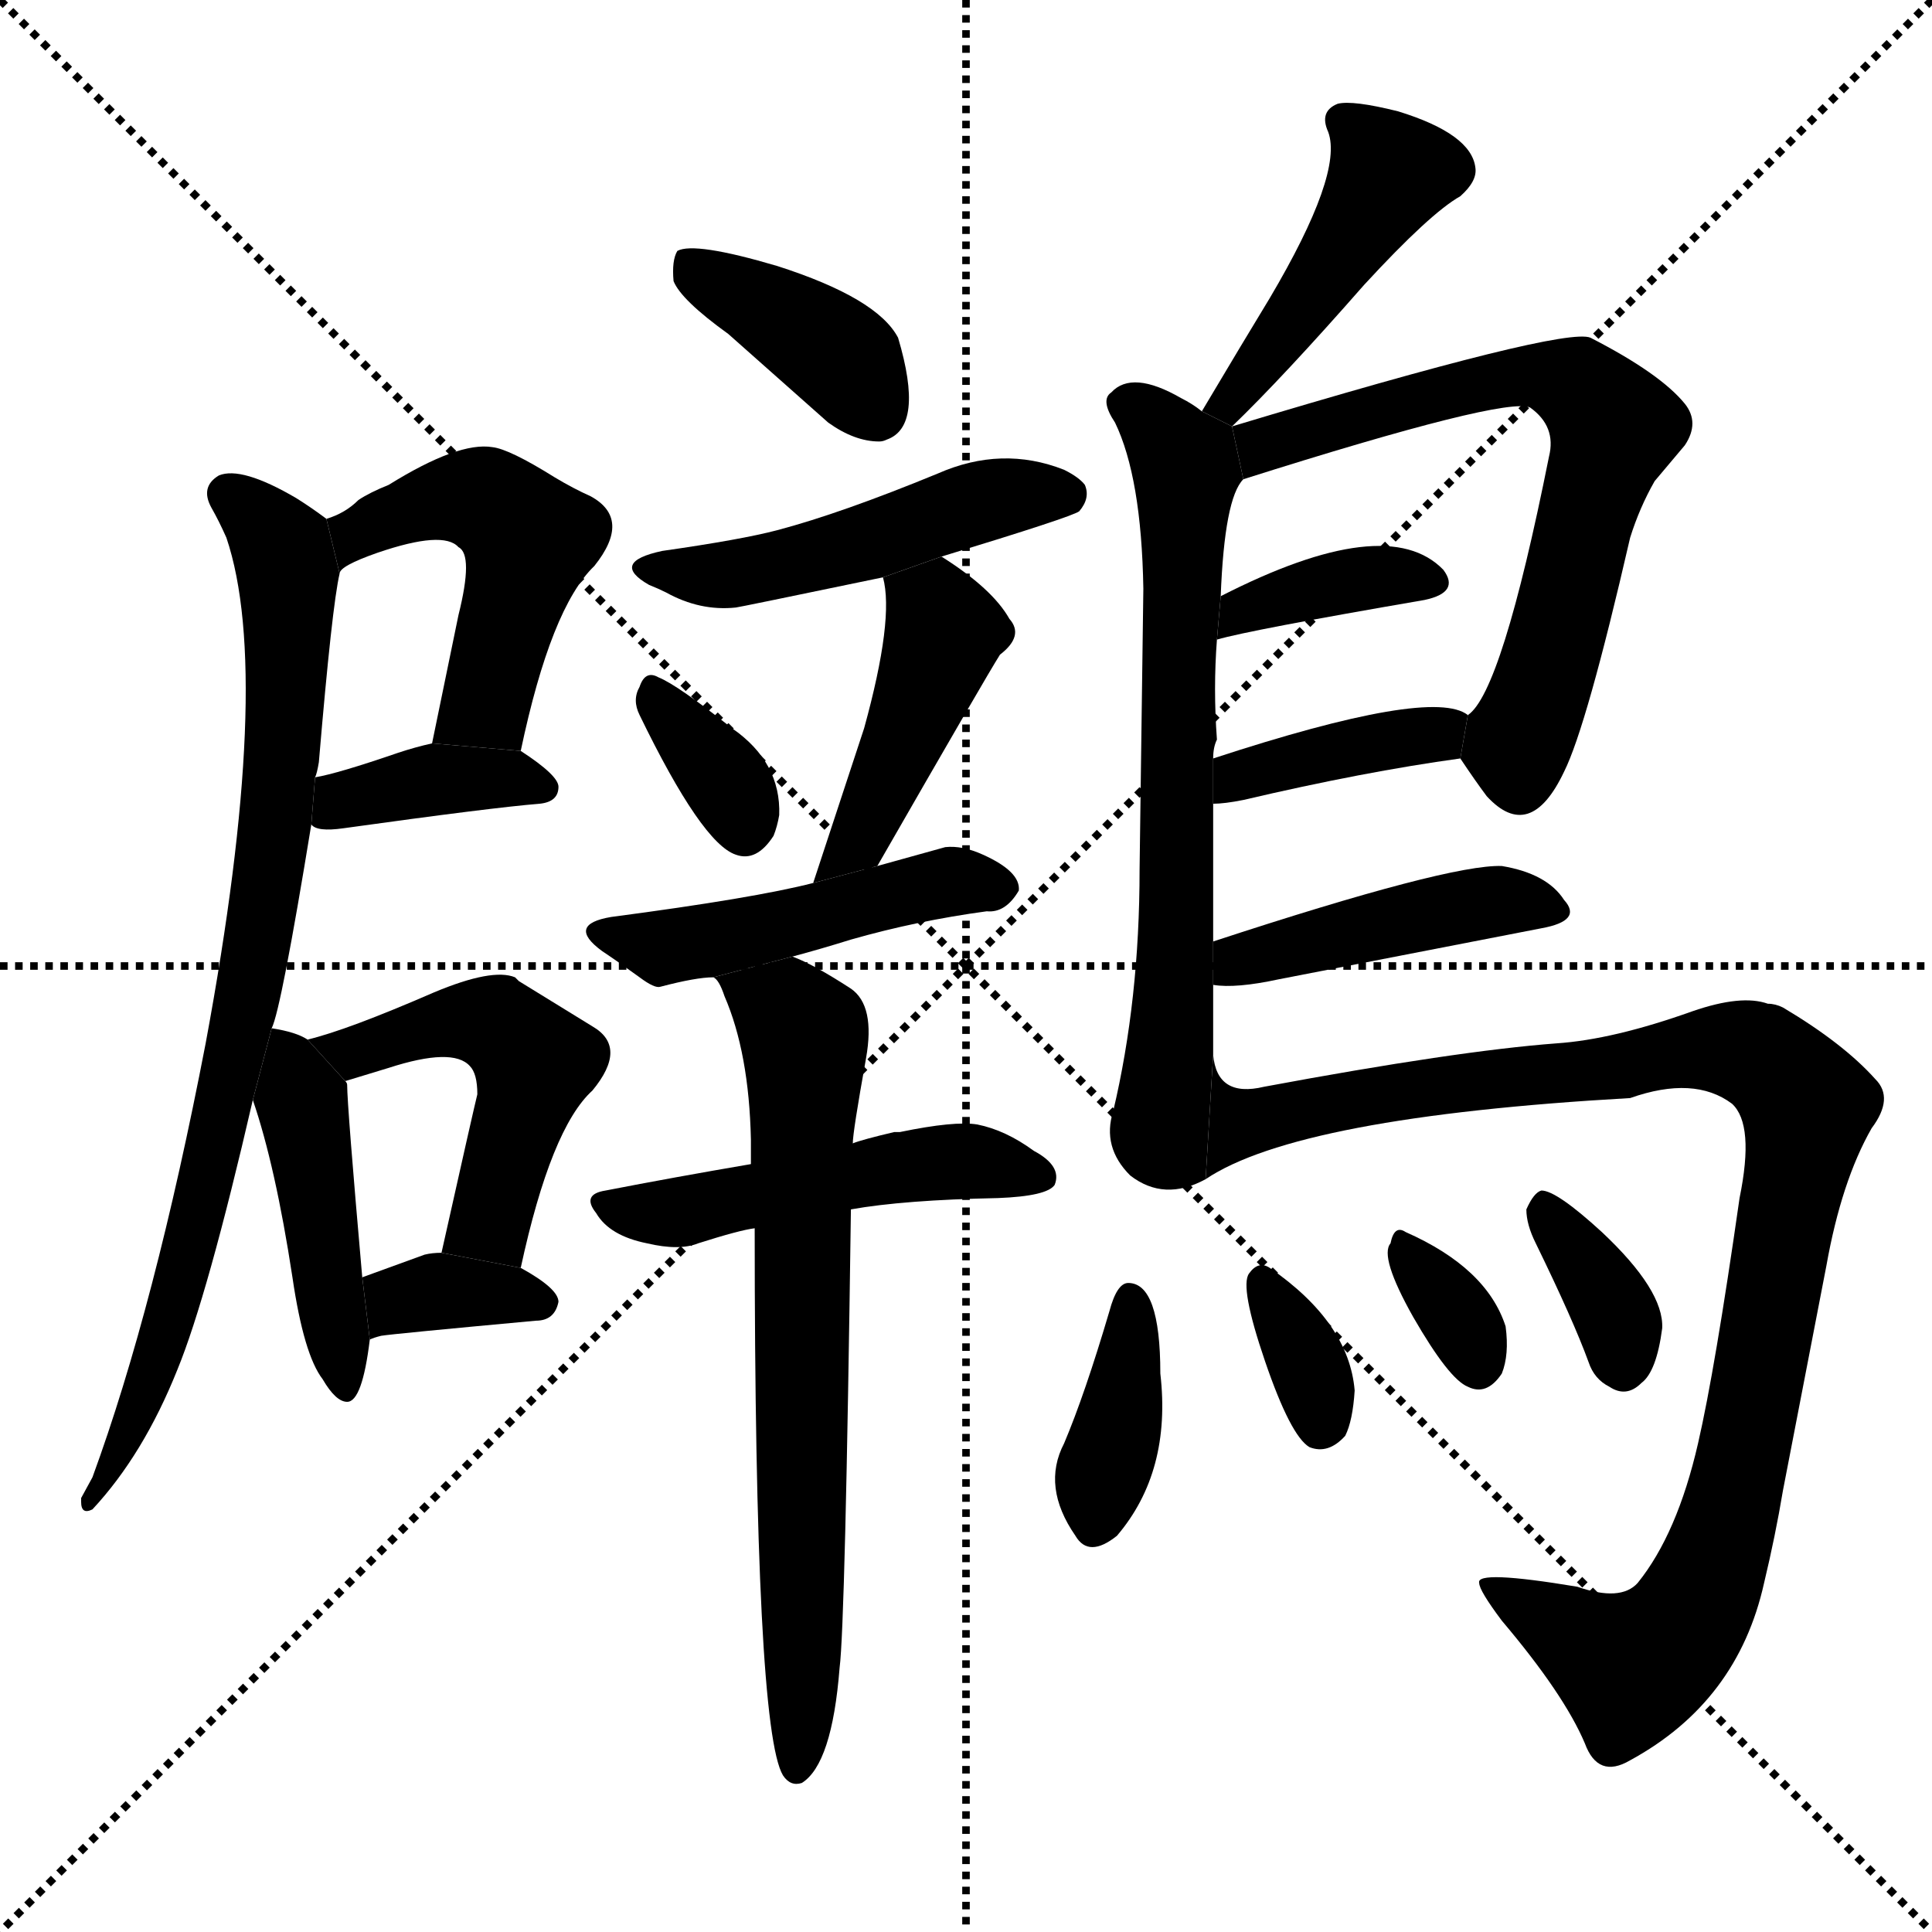 <svg version="1.1" viewBox="0 0 1024 1024" xmlns="http://www.w3.org/2000/svg">
  <g stroke="black" stroke-dasharray="1,1" stroke-width="1" transform="scale(4, 4)">
    <line x1="0" y1="0" x2="256" y2="256"></line>
    <line x1="256" y1="0" x2="0" y2="256"></line>
    <line x1="128" y1="0" x2="128" y2="256"></line>
    <line x1="0" y1="128" x2="256" y2="128"></line>
  </g>
  <g transform="scale(1, -1) translate(0, -900)">
    <style type="text/css">
      
        @keyframes keyframes0 {
          from {
            stroke: blue;
            stroke-dashoffset: 481;
            stroke-width: 128;
          }
          61% {
            animation-timing-function: step-end;
            stroke: blue;
            stroke-dashoffset: 0;
            stroke-width: 128;
          }
          to {
            stroke: black;
            stroke-width: 1024;
          }
        }
        #make-me-a-hanzi-animation-0 {
          animation: keyframes0 0.641s both;
          animation-delay: 0s;
          animation-timing-function: linear;
        }
      
        @keyframes keyframes1 {
          from {
            stroke: blue;
            stroke-dashoffset: 376;
            stroke-width: 128;
          }
          55% {
            animation-timing-function: step-end;
            stroke: blue;
            stroke-dashoffset: 0;
            stroke-width: 128;
          }
          to {
            stroke: black;
            stroke-width: 1024;
          }
        }
        #make-me-a-hanzi-animation-1 {
          animation: keyframes1 0.556s both;
          animation-delay: 0.641s;
          animation-timing-function: linear;
        }
      
        @keyframes keyframes2 {
          from {
            stroke: blue;
            stroke-dashoffset: 816;
            stroke-width: 128;
          }
          73% {
            animation-timing-function: step-end;
            stroke: blue;
            stroke-dashoffset: 0;
            stroke-width: 128;
          }
          to {
            stroke: black;
            stroke-width: 1024;
          }
        }
        #make-me-a-hanzi-animation-2 {
          animation: keyframes2 0.914s both;
          animation-delay: 1.197s;
          animation-timing-function: linear;
        }
      
        @keyframes keyframes3 {
          from {
            stroke: blue;
            stroke-dashoffset: 444;
            stroke-width: 128;
          }
          59% {
            animation-timing-function: step-end;
            stroke: blue;
            stroke-dashoffset: 0;
            stroke-width: 128;
          }
          to {
            stroke: black;
            stroke-width: 1024;
          }
        }
        #make-me-a-hanzi-animation-3 {
          animation: keyframes3 0.611s both;
          animation-delay: 2.111s;
          animation-timing-function: linear;
        }
      
        @keyframes keyframes4 {
          from {
            stroke: blue;
            stroke-dashoffset: 486;
            stroke-width: 128;
          }
          61% {
            animation-timing-function: step-end;
            stroke: blue;
            stroke-dashoffset: 0;
            stroke-width: 128;
          }
          to {
            stroke: black;
            stroke-width: 1024;
          }
        }
        #make-me-a-hanzi-animation-4 {
          animation: keyframes4 0.646s both;
          animation-delay: 2.723s;
          animation-timing-function: linear;
        }
      
        @keyframes keyframes5 {
          from {
            stroke: blue;
            stroke-dashoffset: 352;
            stroke-width: 128;
          }
          53% {
            animation-timing-function: step-end;
            stroke: blue;
            stroke-dashoffset: 0;
            stroke-width: 128;
          }
          to {
            stroke: black;
            stroke-width: 1024;
          }
        }
        #make-me-a-hanzi-animation-5 {
          animation: keyframes5 0.536s both;
          animation-delay: 3.368s;
          animation-timing-function: linear;
        }
      
        @keyframes keyframes6 {
          from {
            stroke: blue;
            stroke-dashoffset: 385;
            stroke-width: 128;
          }
          56% {
            animation-timing-function: step-end;
            stroke: blue;
            stroke-dashoffset: 0;
            stroke-width: 128;
          }
          to {
            stroke: black;
            stroke-width: 1024;
          }
        }
        #make-me-a-hanzi-animation-6 {
          animation: keyframes6 0.563s both;
          animation-delay: 3.905s;
          animation-timing-function: linear;
        }
      
        @keyframes keyframes7 {
          from {
            stroke: blue;
            stroke-dashoffset: 483;
            stroke-width: 128;
          }
          61% {
            animation-timing-function: step-end;
            stroke: blue;
            stroke-dashoffset: 0;
            stroke-width: 128;
          }
          to {
            stroke: black;
            stroke-width: 1024;
          }
        }
        #make-me-a-hanzi-animation-7 {
          animation: keyframes7 0.643s both;
          animation-delay: 4.468s;
          animation-timing-function: linear;
        }
      
        @keyframes keyframes8 {
          from {
            stroke: blue;
            stroke-dashoffset: 340;
            stroke-width: 128;
          }
          53% {
            animation-timing-function: step-end;
            stroke: blue;
            stroke-dashoffset: 0;
            stroke-width: 128;
          }
          to {
            stroke: black;
            stroke-width: 1024;
          }
        }
        #make-me-a-hanzi-animation-8 {
          animation: keyframes8 0.527s both;
          animation-delay: 5.111s;
          animation-timing-function: linear;
        }
      
        @keyframes keyframes9 {
          from {
            stroke: blue;
            stroke-dashoffset: 439;
            stroke-width: 128;
          }
          59% {
            animation-timing-function: step-end;
            stroke: blue;
            stroke-dashoffset: 0;
            stroke-width: 128;
          }
          to {
            stroke: black;
            stroke-width: 1024;
          }
        }
        #make-me-a-hanzi-animation-9 {
          animation: keyframes9 0.607s both;
          animation-delay: 5.638s;
          animation-timing-function: linear;
        }
      
        @keyframes keyframes10 {
          from {
            stroke: blue;
            stroke-dashoffset: 471;
            stroke-width: 128;
          }
          61% {
            animation-timing-function: step-end;
            stroke: blue;
            stroke-dashoffset: 0;
            stroke-width: 128;
          }
          to {
            stroke: black;
            stroke-width: 1024;
          }
        }
        #make-me-a-hanzi-animation-10 {
          animation: keyframes10 0.633s both;
          animation-delay: 6.245s;
          animation-timing-function: linear;
        }
      
        @keyframes keyframes11 {
          from {
            stroke: blue;
            stroke-dashoffset: 483;
            stroke-width: 128;
          }
          61% {
            animation-timing-function: step-end;
            stroke: blue;
            stroke-dashoffset: 0;
            stroke-width: 128;
          }
          to {
            stroke: black;
            stroke-width: 1024;
          }
        }
        #make-me-a-hanzi-animation-11 {
          animation: keyframes11 0.643s both;
          animation-delay: 6.878s;
          animation-timing-function: linear;
        }
      
        @keyframes keyframes12 {
          from {
            stroke: blue;
            stroke-dashoffset: 693;
            stroke-width: 128;
          }
          69% {
            animation-timing-function: step-end;
            stroke: blue;
            stroke-dashoffset: 0;
            stroke-width: 128;
          }
          to {
            stroke: black;
            stroke-width: 1024;
          }
        }
        #make-me-a-hanzi-animation-12 {
          animation: keyframes12 0.814s both;
          animation-delay: 7.521s;
          animation-timing-function: linear;
        }
      
        @keyframes keyframes13 {
          from {
            stroke: blue;
            stroke-dashoffset: 445;
            stroke-width: 128;
          }
          59% {
            animation-timing-function: step-end;
            stroke: blue;
            stroke-dashoffset: 0;
            stroke-width: 128;
          }
          to {
            stroke: black;
            stroke-width: 1024;
          }
        }
        #make-me-a-hanzi-animation-13 {
          animation: keyframes13 0.612s both;
          animation-delay: 8.335s;
          animation-timing-function: linear;
        }
      
        @keyframes keyframes14 {
          from {
            stroke: blue;
            stroke-dashoffset: 677;
            stroke-width: 128;
          }
          69% {
            animation-timing-function: step-end;
            stroke: blue;
            stroke-dashoffset: 0;
            stroke-width: 128;
          }
          to {
            stroke: black;
            stroke-width: 1024;
          }
        }
        #make-me-a-hanzi-animation-14 {
          animation: keyframes14 0.801s both;
          animation-delay: 8.948s;
          animation-timing-function: linear;
        }
      
        @keyframes keyframes15 {
          from {
            stroke: blue;
            stroke-dashoffset: 658;
            stroke-width: 128;
          }
          68% {
            animation-timing-function: step-end;
            stroke: blue;
            stroke-dashoffset: 0;
            stroke-width: 128;
          }
          to {
            stroke: black;
            stroke-width: 1024;
          }
        }
        #make-me-a-hanzi-animation-15 {
          animation: keyframes15 0.785s both;
          animation-delay: 9.749s;
          animation-timing-function: linear;
        }
      
        @keyframes keyframes16 {
          from {
            stroke: blue;
            stroke-dashoffset: 374;
            stroke-width: 128;
          }
          55% {
            animation-timing-function: step-end;
            stroke: blue;
            stroke-dashoffset: 0;
            stroke-width: 128;
          }
          to {
            stroke: black;
            stroke-width: 1024;
          }
        }
        #make-me-a-hanzi-animation-16 {
          animation: keyframes16 0.554s both;
          animation-delay: 10.534s;
          animation-timing-function: linear;
        }
      
        @keyframes keyframes17 {
          from {
            stroke: blue;
            stroke-dashoffset: 389;
            stroke-width: 128;
          }
          56% {
            animation-timing-function: step-end;
            stroke: blue;
            stroke-dashoffset: 0;
            stroke-width: 128;
          }
          to {
            stroke: black;
            stroke-width: 1024;
          }
        }
        #make-me-a-hanzi-animation-17 {
          animation: keyframes17 0.567s both;
          animation-delay: 11.088s;
          animation-timing-function: linear;
        }
      
        @keyframes keyframes18 {
          from {
            stroke: blue;
            stroke-dashoffset: 436;
            stroke-width: 128;
          }
          59% {
            animation-timing-function: step-end;
            stroke: blue;
            stroke-dashoffset: 0;
            stroke-width: 128;
          }
          to {
            stroke: black;
            stroke-width: 1024;
          }
        }
        #make-me-a-hanzi-animation-18 {
          animation: keyframes18 0.605s both;
          animation-delay: 11.655s;
          animation-timing-function: linear;
        }
      
        @keyframes keyframes19 {
          from {
            stroke: blue;
            stroke-dashoffset: 1006;
            stroke-width: 128;
          }
          77% {
            animation-timing-function: step-end;
            stroke: blue;
            stroke-dashoffset: 0;
            stroke-width: 128;
          }
          to {
            stroke: black;
            stroke-width: 1024;
          }
        }
        #make-me-a-hanzi-animation-19 {
          animation: keyframes19 1.069s both;
          animation-delay: 12.26s;
          animation-timing-function: linear;
        }
      
        @keyframes keyframes20 {
          from {
            stroke: blue;
            stroke-dashoffset: 377;
            stroke-width: 128;
          }
          55% {
            animation-timing-function: step-end;
            stroke: blue;
            stroke-dashoffset: 0;
            stroke-width: 128;
          }
          to {
            stroke: black;
            stroke-width: 1024;
          }
        }
        #make-me-a-hanzi-animation-20 {
          animation: keyframes20 0.557s both;
          animation-delay: 13.328s;
          animation-timing-function: linear;
        }
      
        @keyframes keyframes21 {
          from {
            stroke: blue;
            stroke-dashoffset: 339;
            stroke-width: 128;
          }
          52% {
            animation-timing-function: step-end;
            stroke: blue;
            stroke-dashoffset: 0;
            stroke-width: 128;
          }
          to {
            stroke: black;
            stroke-width: 1024;
          }
        }
        #make-me-a-hanzi-animation-21 {
          animation: keyframes21 0.526s both;
          animation-delay: 13.885s;
          animation-timing-function: linear;
        }
      
        @keyframes keyframes22 {
          from {
            stroke: blue;
            stroke-dashoffset: 325;
            stroke-width: 128;
          }
          51% {
            animation-timing-function: step-end;
            stroke: blue;
            stroke-dashoffset: 0;
            stroke-width: 128;
          }
          to {
            stroke: black;
            stroke-width: 1024;
          }
        }
        #make-me-a-hanzi-animation-22 {
          animation: keyframes22 0.514s both;
          animation-delay: 14.411s;
          animation-timing-function: linear;
        }
      
        @keyframes keyframes23 {
          from {
            stroke: blue;
            stroke-dashoffset: 353;
            stroke-width: 128;
          }
          53% {
            animation-timing-function: step-end;
            stroke: blue;
            stroke-dashoffset: 0;
            stroke-width: 128;
          }
          to {
            stroke: black;
            stroke-width: 1024;
          }
        }
        #make-me-a-hanzi-animation-23 {
          animation: keyframes23 0.537s both;
          animation-delay: 14.926s;
          animation-timing-function: linear;
        }
      
    </style>
    
      <path d="M 276 502 Q 292 578 315 600 Q 335 625 313 637 Q 304 641 294 647 Q 270 662 261 663 Q 243 666 206 643 Q 196 639 190 635 Q 183 628 173 625 L 180 596 Q 180 600 200 607 Q 235 619 243 610 Q 251 606 243 574 L 229 506 L 276 502 Z" fill="black"></path>
    
      <path d="M 165 463 Q 168 459 182 461 Q 261 472 286 474 Q 296 475 296 483 Q 296 489 276 502 L 229 506 Q 220 504 211 501 Q 179 490 167 488 L 165 463 Z" fill="black"></path>
    
      <path d="M 144 355 Q 149 365 165 463 L 167 488 Q 168 490 169 496 Q 176 579 180 596 L 173 625 Q 165 631 157 636 Q 128 653 116 648 Q 106 642 112 631 Q 116 624 120 615 Q 145 541 109 347 Q 82 207 49 117 L 43 106 L 43 104 Q 43 97 49 100 Q 76 129 94 174 Q 110 213 134 317 L 144 355 Z" fill="black"></path>
    
      <path d="M 134 317 Q 146 282 155 223 Q 161 182 171 169 Q 178 157 184 157 Q 192 157 196 190 L 192 223 Q 184 314 184 325 Q 184 326 183 327 L 163 349 Q 157 353 144 355 L 134 317 Z" fill="black"></path>
    
      <path d="M 276 228 Q 292 302 314 322 Q 333 345 314 356 L 275 380 L 273 382 Q 261 387 230 374 Q 184 354 163 349 L 183 327 L 206 334 Q 240 345 249 335 Q 253 331 253 320 Q 251 312 234 236 L 276 228 Z" fill="black"></path>
    
      <path d="M 196 190 Q 198 191 202 192 Q 208 193 284 200 Q 294 200 296 210 Q 296 217 276 228 L 234 236 Q 229 236 225 235 L 192 223 L 196 190 Z" fill="black"></path>
    
      <path d="M 386 723 L 439 676 Q 453 666 466 666 Q 468 666 470 667 Q 490 674 476 721 Q 465 742 412 759 Q 368 772 359 767 Q 356 762 357 751 Q 361 741 386 723 Z" fill="black"></path>
    
      <path d="M 499 605 Q 568 626 572 629 Q 578 636 575 643 Q 572 647 564 651 Q 531 664 497 649 Q 446 628 412 619 Q 393 614 351 608 Q 323 602 344 590 Q 349 588 353 586 Q 371 576 390 578 Q 391 578 468 594 L 499 605 Z" fill="black"></path>
    
      <path d="M 339 521 Q 372 453 390 447 Q 401 443 410 457 Q 412 462 413 468 Q 414 496 388 514 Q 359 537 349 541 Q 342 545 339 536 Q 335 529 339 521 Z" fill="black"></path>
    
      <path d="M 465 441 Q 523 542 530 553 Q 543 563 535 572 Q 526 588 499 605 L 468 594 Q 474 572 458 514 L 431 432 L 465 441 Z" fill="black"></path>
    
      <path d="M 420 393 Q 435 397 451 402 Q 486 412 523 417 Q 533 416 540 428 Q 541 438 521 447 Q 510 452 501 451 L 465 441 L 431 432 Q 400 424 324 414 Q 300 410 319 396 Q 328 390 339 382 Q 347 376 350 377 Q 369 382 378 382 L 420 393 Z" fill="black"></path>
    
      <path d="M 398 283 Q 357 276 321 269 Q 308 267 316 257 Q 323 245 343 241 Q 360 237 370 241 Q 392 248 400 249 L 451 259 Q 479 264 529 265 Q 555 266 559 272 Q 563 282 548 290 Q 533 301 518 304 Q 506 306 477 300 Q 476 300 474 300 Q 457 296 452 294 L 398 283 Z" fill="black"></path>
    
      <path d="M 378 382 Q 381 381 384 372 Q 397 342 398 296 Q 398 293 398 283 L 400 249 Q 400 -16 415 -41 Q 419 -47 425 -45 Q 441 -35 445 16 Q 448 39 451 259 L 452 294 Q 452 300 459 339 Q 464 367 451 376 Q 431 389 420 393 L 378 382 Z" fill="black"></path>
    
      <path d="M 653 674 Q 680 700 723 749 Q 758 787 774 796 Q 783 804 782 811 Q 780 829 741 841 Q 717 847 709 845 Q 699 841 704 830 Q 712 808 673 742 Q 659 719 637 682 L 653 674 Z" fill="black"></path>
    
      <path d="M 637 682 Q 632 686 626 689 Q 600 704 589 692 Q 583 688 591 676 Q 605 647 606 588 Q 606 585 604 439 Q 604 370 590 311 Q 584 292 599 277 Q 617 263 639 275 L 643 341 L 643 378 L 643 401 L 643 474 L 643 498 Q 643 504 645 508 Q 643 535 645 561 L 647 584 Q 649 636 659 646 L 653 674 L 637 682 Z" fill="black"></path>
    
      <path d="M 659 646 Q 798 690 811 684 Q 825 674 821 658 Q 796 533 778 521 L 774 498 Q 782 486 788 478 Q 811 453 829 491 Q 841 515 864 615 Q 869 631 877 645 L 893 664 Q 901 676 893 686 Q 880 702 843 721 Q 829 727 653 674 L 659 646 Z" fill="black"></path>
    
      <path d="M 645 561 Q 662 566 755 582 Q 774 586 765 598 Q 735 629 647 584 L 645 561 Z" fill="black"></path>
    
      <path d="M 643 474 Q 649 474 659 476 Q 723 491 774 498 L 778 521 Q 759 536 643 498 L 643 474 Z" fill="black"></path>
    
      <path d="M 643 378 Q 655 376 678 381 Q 786 402 817 408 Q 839 412 829 423 Q 820 437 796 441 Q 768 442 643 401 L 643 378 Z" fill="black"></path>
    
      <path d="M 639 275 Q 688 308 864 318 Q 898 330 918 315 Q 930 304 922 265 Q 909 174 900 135 Q 889 87 868 61 Q 859 51 836 59 Q 782 68 784 61 Q 784 57 796 41 Q 829 2 840 -24 Q 847 -43 864 -33 Q 921 -2 935 61 Q 941 86 945 110 L 968 229 Q 976 274 992 302 Q 1004 318 994 328 Q 977 347 945 366 Q 941 368 937 368 Q 923 373 897 364 Q 855 349 825 347 Q 772 343 670 324 Q 645 318 643 341 L 639 275 Z" fill="black"></path>
    
      <path d="M 598 220 Q 592 220 588 205 Q 575 161 564 135 Q 552 112 570 86 Q 577 74 592 86 Q 621 120 615 172 Q 615 220 598 220 Z" fill="black"></path>
    
      <path d="M 662 225 Q 657 218 670.5 178.5 Q 684 139 694 133 Q 704 129 713 139 Q 717 147 718 163 Q 715 199 673 228 Q 667 232 662 225 Z" fill="black"></path>
    
      <path d="M 737 241 Q 731 234 749 202 Q 768 169 778 165 Q 788 160 796 172 Q 800 182 798 197 Q 788 228 745 247 Q 739 251 737 241 Z" fill="black"></path>
    
      <path d="M 809 259 Q 809 251 814 241 Q 834 200 842 178 Q 845 169 853 165 Q 862 159 870 167 Q 878 173 881 196 Q 882 216 849 247 Q 825 269 817 269 Q 813 268 809 259 Z" fill="black"></path>
    
    
      <clipPath id="make-me-a-hanzi-clip-0">
        <path d="M 276 502 Q 292 578 315 600 Q 335 625 313 637 Q 304 641 294 647 Q 270 662 261 663 Q 243 666 206 643 Q 196 639 190 635 Q 183 628 173 625 L 180 596 Q 180 600 200 607 Q 235 619 243 610 Q 251 606 243 574 L 229 506 L 276 502 Z"></path>
      </clipPath>
      <path clip-path="url(#make-me-a-hanzi-clip-0)" d="M 181 619 L 251 636 L 281 614 L 257 527 L 237 511" fill="none" id="make-me-a-hanzi-animation-0" stroke-dasharray="353 706" stroke-linecap="round"></path>
    
      <clipPath id="make-me-a-hanzi-clip-1">
        <path d="M 165 463 Q 168 459 182 461 Q 261 472 286 474 Q 296 475 296 483 Q 296 489 276 502 L 229 506 Q 220 504 211 501 Q 179 490 167 488 L 165 463 Z"></path>
      </clipPath>
      <path clip-path="url(#make-me-a-hanzi-clip-1)" d="M 171 469 L 235 488 L 277 488 L 287 483" fill="none" id="make-me-a-hanzi-animation-1" stroke-dasharray="248 496" stroke-linecap="round"></path>
    
      <clipPath id="make-me-a-hanzi-clip-2">
        <path d="M 144 355 Q 149 365 165 463 L 167 488 Q 168 490 169 496 Q 176 579 180 596 L 173 625 Q 165 631 157 636 Q 128 653 116 648 Q 106 642 112 631 Q 116 624 120 615 Q 145 541 109 347 Q 82 207 49 117 L 43 106 L 43 104 Q 43 97 49 100 Q 76 129 94 174 Q 110 213 134 317 L 144 355 Z"></path>
      </clipPath>
      <path clip-path="url(#make-me-a-hanzi-clip-2)" d="M 121 638 L 140 623 L 153 589 L 146 453 L 101 240 L 75 157 L 48 105" fill="none" id="make-me-a-hanzi-animation-2" stroke-dasharray="688 1376" stroke-linecap="round"></path>
    
      <clipPath id="make-me-a-hanzi-clip-3">
        <path d="M 134 317 Q 146 282 155 223 Q 161 182 171 169 Q 178 157 184 157 Q 192 157 196 190 L 192 223 Q 184 314 184 325 Q 184 326 183 327 L 163 349 Q 157 353 144 355 L 134 317 Z"></path>
      </clipPath>
      <path clip-path="url(#make-me-a-hanzi-clip-3)" d="M 148 347 L 165 292 L 183 163" fill="none" id="make-me-a-hanzi-animation-3" stroke-dasharray="316 632" stroke-linecap="round"></path>
    
      <clipPath id="make-me-a-hanzi-clip-4">
        <path d="M 276 228 Q 292 302 314 322 Q 333 345 314 356 L 275 380 L 273 382 Q 261 387 230 374 Q 184 354 163 349 L 183 327 L 206 334 Q 240 345 249 335 Q 253 331 253 320 Q 251 312 234 236 L 276 228 Z"></path>
      </clipPath>
      <path clip-path="url(#make-me-a-hanzi-clip-4)" d="M 169 345 L 186 342 L 246 360 L 268 354 L 279 343 L 281 326 L 259 251 L 243 246" fill="none" id="make-me-a-hanzi-animation-4" stroke-dasharray="358 716" stroke-linecap="round"></path>
    
      <clipPath id="make-me-a-hanzi-clip-5">
        <path d="M 196 190 Q 198 191 202 192 Q 208 193 284 200 Q 294 200 296 210 Q 296 217 276 228 L 234 236 Q 229 236 225 235 L 192 223 L 196 190 Z"></path>
      </clipPath>
      <path clip-path="url(#make-me-a-hanzi-clip-5)" d="M 197 196 L 211 211 L 226 215 L 286 209" fill="none" id="make-me-a-hanzi-animation-5" stroke-dasharray="224 448" stroke-linecap="round"></path>
    
      <clipPath id="make-me-a-hanzi-clip-6">
        <path d="M 386 723 L 439 676 Q 453 666 466 666 Q 468 666 470 667 Q 490 674 476 721 Q 465 742 412 759 Q 368 772 359 767 Q 356 762 357 751 Q 361 741 386 723 Z"></path>
      </clipPath>
      <path clip-path="url(#make-me-a-hanzi-clip-6)" d="M 364 762 L 439 716 L 464 683" fill="none" id="make-me-a-hanzi-animation-6" stroke-dasharray="257 514" stroke-linecap="round"></path>
    
      <clipPath id="make-me-a-hanzi-clip-7">
        <path d="M 499 605 Q 568 626 572 629 Q 578 636 575 643 Q 572 647 564 651 Q 531 664 497 649 Q 446 628 412 619 Q 393 614 351 608 Q 323 602 344 590 Q 349 588 353 586 Q 371 576 390 578 Q 391 578 468 594 L 499 605 Z"></path>
      </clipPath>
      <path clip-path="url(#make-me-a-hanzi-clip-7)" d="M 345 600 L 375 595 L 407 599 L 450 608 L 521 635 L 565 638" fill="none" id="make-me-a-hanzi-animation-7" stroke-dasharray="355 710" stroke-linecap="round"></path>
    
      <clipPath id="make-me-a-hanzi-clip-8">
        <path d="M 339 521 Q 372 453 390 447 Q 401 443 410 457 Q 412 462 413 468 Q 414 496 388 514 Q 359 537 349 541 Q 342 545 339 536 Q 335 529 339 521 Z"></path>
      </clipPath>
      <path clip-path="url(#make-me-a-hanzi-clip-8)" d="M 348 530 L 389 480 L 395 462" fill="none" id="make-me-a-hanzi-animation-8" stroke-dasharray="212 424" stroke-linecap="round"></path>
    
      <clipPath id="make-me-a-hanzi-clip-9">
        <path d="M 465 441 Q 523 542 530 553 Q 543 563 535 572 Q 526 588 499 605 L 468 594 Q 474 572 458 514 L 431 432 L 465 441 Z"></path>
      </clipPath>
      <path clip-path="url(#make-me-a-hanzi-clip-9)" d="M 475 591 L 495 576 L 500 562 L 459 459 L 435 438" fill="none" id="make-me-a-hanzi-animation-9" stroke-dasharray="311 622" stroke-linecap="round"></path>
    
      <clipPath id="make-me-a-hanzi-clip-10">
        <path d="M 420 393 Q 435 397 451 402 Q 486 412 523 417 Q 533 416 540 428 Q 541 438 521 447 Q 510 452 501 451 L 465 441 L 431 432 Q 400 424 324 414 Q 300 410 319 396 Q 328 390 339 382 Q 347 376 350 377 Q 369 382 378 382 L 420 393 Z"></path>
      </clipPath>
      <path clip-path="url(#make-me-a-hanzi-clip-10)" d="M 320 405 L 353 398 L 505 433 L 530 429" fill="none" id="make-me-a-hanzi-animation-10" stroke-dasharray="343 686" stroke-linecap="round"></path>
    
      <clipPath id="make-me-a-hanzi-clip-11">
        <path d="M 398 283 Q 357 276 321 269 Q 308 267 316 257 Q 323 245 343 241 Q 360 237 370 241 Q 392 248 400 249 L 451 259 Q 479 264 529 265 Q 555 266 559 272 Q 563 282 548 290 Q 533 301 518 304 Q 506 306 477 300 Q 476 300 474 300 Q 457 296 452 294 L 398 283 Z"></path>
      </clipPath>
      <path clip-path="url(#make-me-a-hanzi-clip-11)" d="M 328 259 L 353 256 L 489 284 L 551 276" fill="none" id="make-me-a-hanzi-animation-11" stroke-dasharray="355 710" stroke-linecap="round"></path>
    
      <clipPath id="make-me-a-hanzi-clip-12">
        <path d="M 378 382 Q 381 381 384 372 Q 397 342 398 296 Q 398 293 398 283 L 400 249 Q 400 -16 415 -41 Q 419 -47 425 -45 Q 441 -35 445 16 Q 448 39 451 259 L 452 294 Q 452 300 459 339 Q 464 367 451 376 Q 431 389 420 393 L 378 382 Z"></path>
      </clipPath>
      <path clip-path="url(#make-me-a-hanzi-clip-12)" d="M 386 380 L 426 350 L 423 -37" fill="none" id="make-me-a-hanzi-animation-12" stroke-dasharray="565 1130" stroke-linecap="round"></path>
    
      <clipPath id="make-me-a-hanzi-clip-13">
        <path d="M 653 674 Q 680 700 723 749 Q 758 787 774 796 Q 783 804 782 811 Q 780 829 741 841 Q 717 847 709 845 Q 699 841 704 830 Q 712 808 673 742 Q 659 719 637 682 L 653 674 Z"></path>
      </clipPath>
      <path clip-path="url(#make-me-a-hanzi-clip-13)" d="M 713 835 L 737 809 L 666 704 L 645 687" fill="none" id="make-me-a-hanzi-animation-13" stroke-dasharray="317 634" stroke-linecap="round"></path>
    
      <clipPath id="make-me-a-hanzi-clip-14">
        <path d="M 637 682 Q 632 686 626 689 Q 600 704 589 692 Q 583 688 591 676 Q 605 647 606 588 Q 606 585 604 439 Q 604 370 590 311 Q 584 292 599 277 Q 617 263 639 275 L 643 341 L 643 378 L 643 401 L 643 474 L 643 498 Q 643 504 645 508 Q 643 535 645 561 L 647 584 Q 649 636 659 646 L 653 674 L 637 682 Z"></path>
      </clipPath>
      <path clip-path="url(#make-me-a-hanzi-clip-14)" d="M 598 685 L 611 677 L 628 651 L 624 408 L 614 300 L 628 282" fill="none" id="make-me-a-hanzi-animation-14" stroke-dasharray="549 1098" stroke-linecap="round"></path>
    
      <clipPath id="make-me-a-hanzi-clip-15">
        <path d="M 659 646 Q 798 690 811 684 Q 825 674 821 658 Q 796 533 778 521 L 774 498 Q 782 486 788 478 Q 811 453 829 491 Q 841 515 864 615 Q 869 631 877 645 L 893 664 Q 901 676 893 686 Q 880 702 843 721 Q 829 727 653 674 L 659 646 Z"></path>
      </clipPath>
      <path clip-path="url(#make-me-a-hanzi-clip-15)" d="M 671 656 L 672 666 L 805 701 L 827 699 L 851 682 L 855 672 L 804 504 L 804 487" fill="none" id="make-me-a-hanzi-animation-15" stroke-dasharray="530 1060" stroke-linecap="round"></path>
    
      <clipPath id="make-me-a-hanzi-clip-16">
        <path d="M 645 561 Q 662 566 755 582 Q 774 586 765 598 Q 735 629 647 584 L 645 561 Z"></path>
      </clipPath>
      <path clip-path="url(#make-me-a-hanzi-clip-16)" d="M 647 567 L 662 580 L 701 590 L 728 595 L 758 591" fill="none" id="make-me-a-hanzi-animation-16" stroke-dasharray="246 492" stroke-linecap="round"></path>
    
      <clipPath id="make-me-a-hanzi-clip-17">
        <path d="M 643 474 Q 649 474 659 476 Q 723 491 774 498 L 778 521 Q 759 536 643 498 L 643 474 Z"></path>
      </clipPath>
      <path clip-path="url(#make-me-a-hanzi-clip-17)" d="M 646 480 L 658 492 L 772 516" fill="none" id="make-me-a-hanzi-animation-17" stroke-dasharray="261 522" stroke-linecap="round"></path>
    
      <clipPath id="make-me-a-hanzi-clip-18">
        <path d="M 643 378 Q 655 376 678 381 Q 786 402 817 408 Q 839 412 829 423 Q 820 437 796 441 Q 768 442 643 401 L 643 378 Z"></path>
      </clipPath>
      <path clip-path="url(#make-me-a-hanzi-clip-18)" d="M 648 384 L 682 399 L 755 416 L 799 423 L 822 417" fill="none" id="make-me-a-hanzi-animation-18" stroke-dasharray="308 616" stroke-linecap="round"></path>
    
      <clipPath id="make-me-a-hanzi-clip-19">
        <path d="M 639 275 Q 688 308 864 318 Q 898 330 918 315 Q 930 304 922 265 Q 909 174 900 135 Q 889 87 868 61 Q 859 51 836 59 Q 782 68 784 61 Q 784 57 796 41 Q 829 2 840 -24 Q 847 -43 864 -33 Q 921 -2 935 61 Q 941 86 945 110 L 968 229 Q 976 274 992 302 Q 1004 318 994 328 Q 977 347 945 366 Q 941 368 937 368 Q 923 373 897 364 Q 855 349 825 347 Q 772 343 670 324 Q 645 318 643 341 L 639 275 Z"></path>
      </clipPath>
      <path clip-path="url(#make-me-a-hanzi-clip-19)" d="M 640 282 L 663 306 L 738 322 L 852 332 L 911 345 L 927 342 L 949 327 L 958 313 L 932 167 L 913 85 L 893 40 L 864 16 L 789 59" fill="none" id="make-me-a-hanzi-animation-19" stroke-dasharray="878 1756" stroke-linecap="round"></path>
    
      <clipPath id="make-me-a-hanzi-clip-20">
        <path d="M 598 220 Q 592 220 588 205 Q 575 161 564 135 Q 552 112 570 86 Q 577 74 592 86 Q 621 120 615 172 Q 615 220 598 220 Z"></path>
      </clipPath>
      <path clip-path="url(#make-me-a-hanzi-clip-20)" d="M 599 212 L 600 182 L 581 93" fill="none" id="make-me-a-hanzi-animation-20" stroke-dasharray="249 498" stroke-linecap="round"></path>
    
      <clipPath id="make-me-a-hanzi-clip-21">
        <path d="M 662 225 Q 657 218 670.5 178.5 Q 684 139 694 133 Q 704 129 713 139 Q 717 147 718 163 Q 715 199 673 228 Q 667 232 662 225 Z"></path>
      </clipPath>
      <path clip-path="url(#make-me-a-hanzi-clip-21)" d="M 669 220 L 697 166 L 699 144" fill="none" id="make-me-a-hanzi-animation-21" stroke-dasharray="211 422" stroke-linecap="round"></path>
    
      <clipPath id="make-me-a-hanzi-clip-22">
        <path d="M 737 241 Q 731 234 749 202 Q 768 169 778 165 Q 788 160 796 172 Q 800 182 798 197 Q 788 228 745 247 Q 739 251 737 241 Z"></path>
      </clipPath>
      <path clip-path="url(#make-me-a-hanzi-clip-22)" d="M 748 235 L 778 195 L 784 177" fill="none" id="make-me-a-hanzi-animation-22" stroke-dasharray="197 394" stroke-linecap="round"></path>
    
      <clipPath id="make-me-a-hanzi-clip-23">
        <path d="M 809 259 Q 809 251 814 241 Q 834 200 842 178 Q 845 169 853 165 Q 862 159 870 167 Q 878 173 881 196 Q 882 216 849 247 Q 825 269 817 269 Q 813 268 809 259 Z"></path>
      </clipPath>
      <path clip-path="url(#make-me-a-hanzi-clip-23)" d="M 818 260 L 852 213 L 860 175" fill="none" id="make-me-a-hanzi-animation-23" stroke-dasharray="225 450" stroke-linecap="round"></path>
    
  </g>
</svg>
